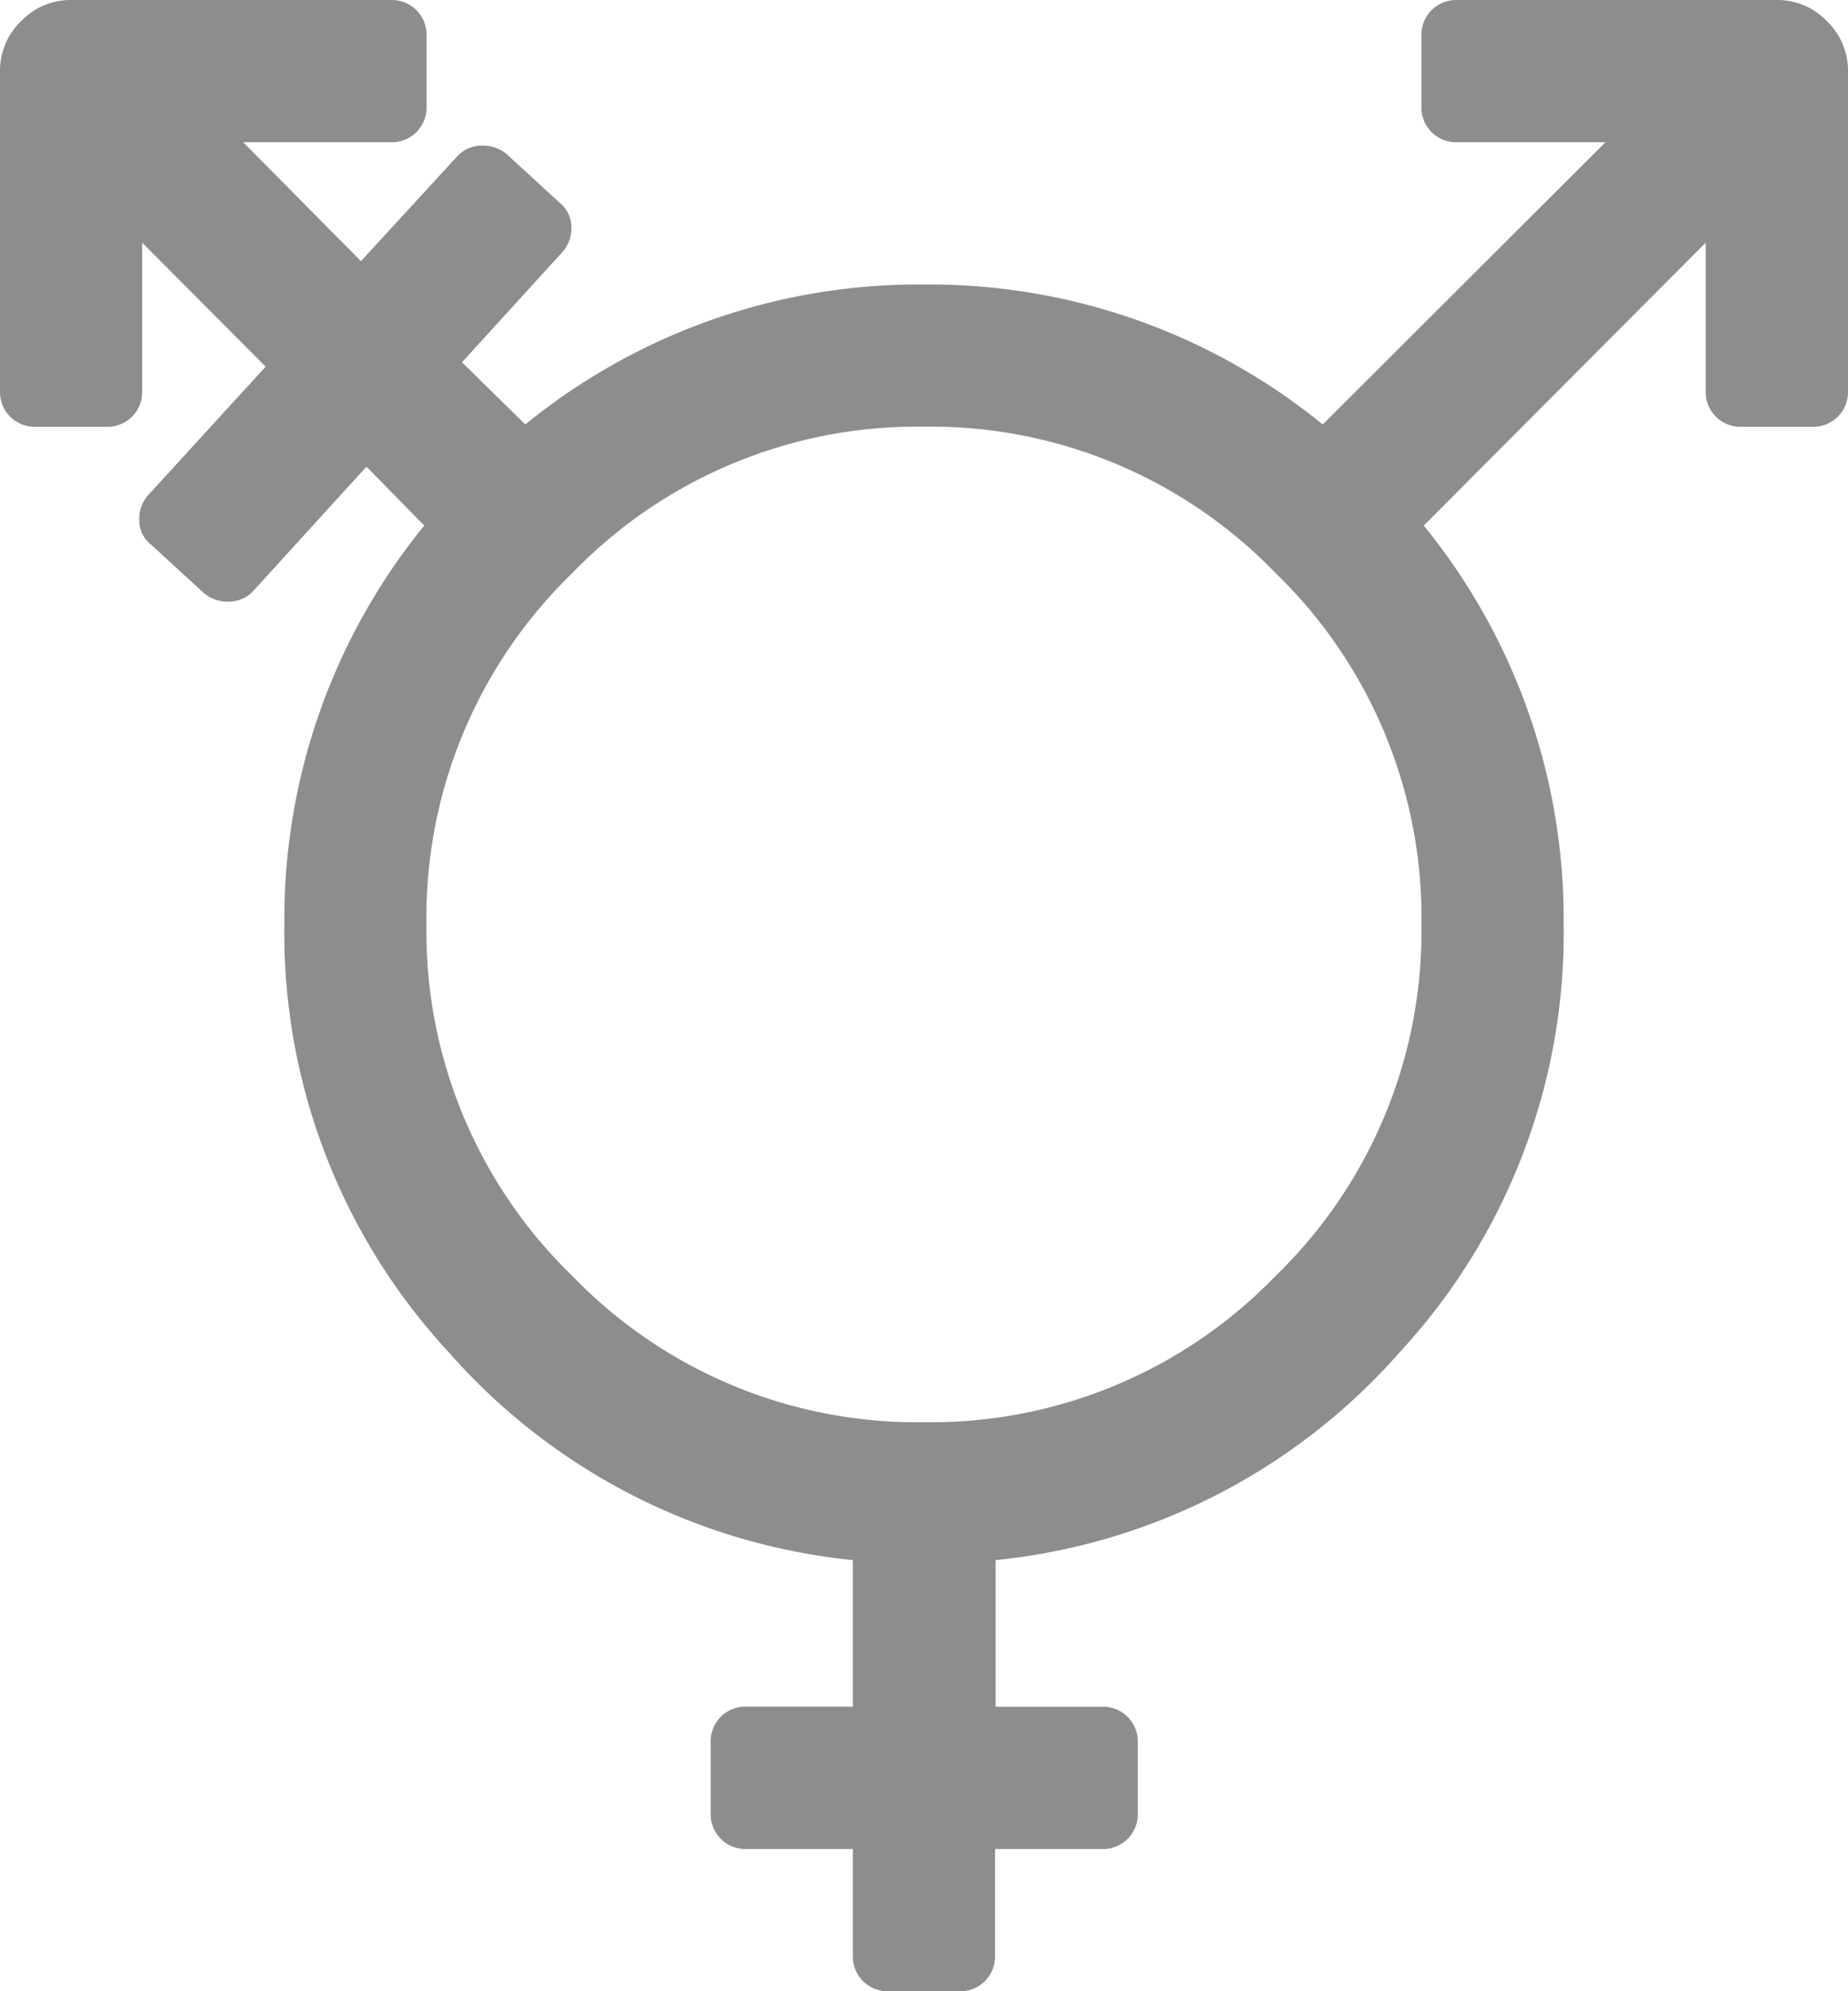 <svg xmlns="http://www.w3.org/2000/svg" width="16" height="17.231" viewBox="0 0 16 17.231">
  <path id="transgender-alt" d="M12.307.308A.3.3,0,0,1,12.615,0h2.769a.591.591,0,0,1,.433.183A.591.591,0,0,1,16,.616V3.385a.3.3,0,0,1-.308.308h-.616a.3.3,0,0,1-.308-.308V2.1L12.327,4.548A5.388,5.388,0,0,1,13.538,8a5.34,5.34,0,0,1-1.418,3.7,5.372,5.372,0,0,1-3.5,1.8v1.269h.923a.3.3,0,0,1,.308.308v.616A.3.3,0,0,1,9.539,16H8.615v.923a.3.3,0,0,1-.308.308H7.692a.3.3,0,0,1-.308-.308V16H6.461a.3.3,0,0,1-.308-.308v-.616a.3.3,0,0,1,.308-.308h.923V13.5a5.371,5.371,0,0,1-3.5-1.8A5.336,5.336,0,0,1,2.462,8,5.388,5.388,0,0,1,3.673,4.548l-.5-.51L2.2,5.106a.29.29,0,0,1-.212.1.323.323,0,0,1-.221-.072l-.461-.423a.265.265,0,0,1-.1-.207.307.307,0,0,1,.082-.225L2.3,3.173,1.231,2.1V3.385a.3.3,0,0,1-.308.308H.308A.3.3,0,0,1,0,3.385V.616A.591.591,0,0,1,.183.183.591.591,0,0,1,.616,0H3.385a.3.3,0,0,1,.308.308V.923a.3.3,0,0,1-.308.308H2.106L3.125,2.26l.827-.9a.29.29,0,0,1,.212-.1.323.323,0,0,1,.221.072l.461.423a.265.265,0,0,1,.1.207.305.305,0,0,1-.082.225L4,3.135l.548.538A5.388,5.388,0,0,1,8,2.462a5.388,5.388,0,0,1,3.452,1.211L13.9,1.231H12.615a.3.3,0,0,1-.308-.308ZM8,12.307a4.147,4.147,0,0,0,3.043-1.265A4.151,4.151,0,0,0,12.307,8a4.146,4.146,0,0,0-1.265-3.043A4.15,4.15,0,0,0,8,3.692,4.15,4.15,0,0,0,4.957,4.957,4.146,4.146,0,0,0,3.692,8a4.151,4.151,0,0,0,1.265,3.043A4.147,4.147,0,0,0,8,12.307Z" fill="#8d8d8d"/>
</svg>
